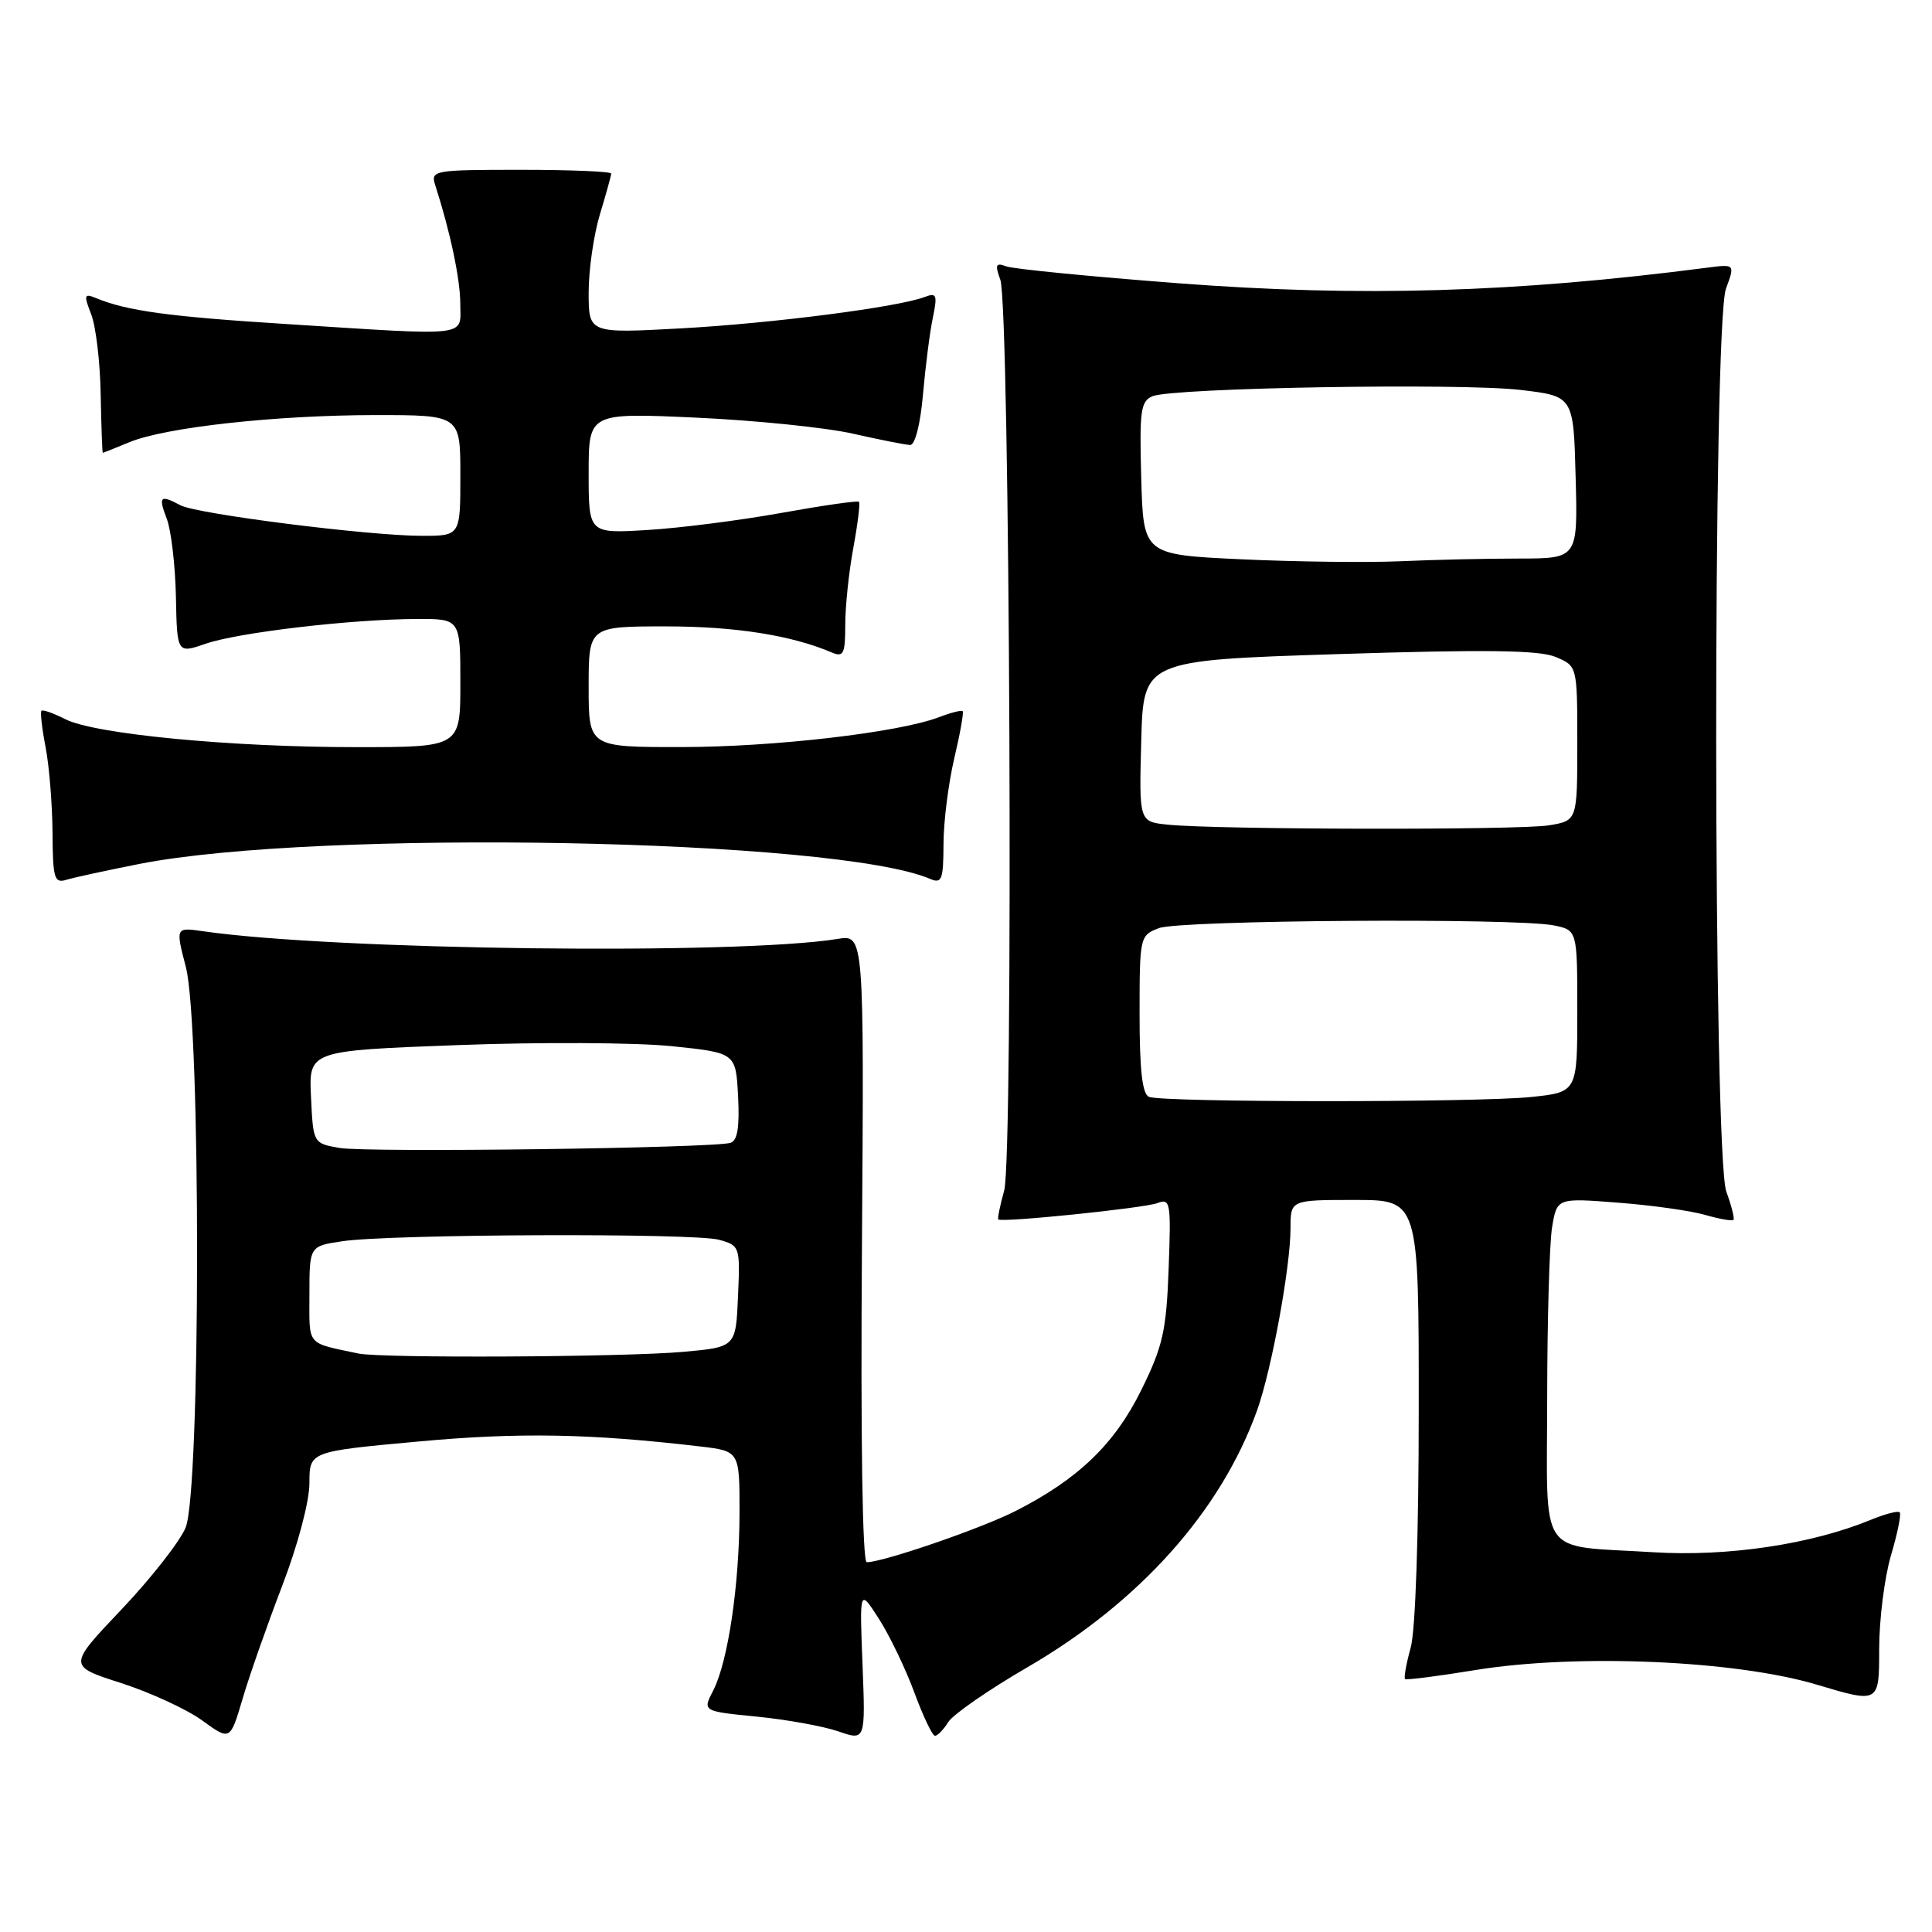 <?xml version="1.0" encoding="UTF-8" standalone="no"?>
<!DOCTYPE svg PUBLIC "-//W3C//DTD SVG 1.1//EN" "http://www.w3.org/Graphics/SVG/1.1/DTD/svg11.dtd" >
<svg xmlns="http://www.w3.org/2000/svg" xmlns:xlink="http://www.w3.org/1999/xlink" version="1.1" viewBox="0 0 256 256">
 <g >
 <path fill="currentColor"
d=" M 37.40 210.11 C 39.47 204.71 41.00 198.95 41.00 196.53 C 41.00 192.33 41.00 192.33 55.41 191.01 C 68.78 189.78 78.13 189.95 92.75 191.66 C 98.00 192.28 98.00 192.28 97.99 200.39 C 97.98 209.99 96.47 220.18 94.50 224.01 C 93.08 226.75 93.08 226.75 100.27 227.46 C 104.22 227.85 109.08 228.73 111.07 229.41 C 114.68 230.66 114.68 230.66 114.29 220.58 C 113.89 210.50 113.89 210.50 116.46 214.50 C 117.87 216.70 119.98 221.09 121.15 224.25 C 122.31 227.41 123.55 230.00 123.89 230.00 C 124.24 230.00 125.03 229.18 125.66 228.17 C 126.29 227.17 131.00 223.90 136.14 220.92 C 151.01 212.28 161.78 200.23 166.57 186.88 C 168.49 181.53 171.00 167.86 171.00 162.75 C 171.00 159.00 171.00 159.00 179.50 159.00 C 188.00 159.00 188.00 159.00 187.99 186.75 C 187.99 203.33 187.56 216.05 186.92 218.34 C 186.33 220.46 186.00 222.32 186.18 222.48 C 186.35 222.64 190.55 222.10 195.50 221.29 C 208.92 219.10 229.97 220.00 240.75 223.23 C 249.00 225.70 249.00 225.70 249.00 218.53 C 249.00 214.59 249.71 208.99 250.57 206.08 C 251.43 203.18 251.95 200.62 251.72 200.39 C 251.49 200.16 249.78 200.61 247.90 201.38 C 240.02 204.63 228.92 206.29 219.09 205.68 C 203.53 204.71 205.00 206.86 205.01 185.13 C 205.02 174.89 205.31 164.75 205.66 162.61 C 206.31 158.73 206.31 158.73 214.40 159.36 C 218.86 159.70 224.05 160.43 225.93 160.98 C 227.82 161.52 229.51 161.82 229.69 161.65 C 229.86 161.47 229.44 159.79 228.75 157.91 C 226.99 153.12 226.94 43.02 228.70 38.25 C 229.90 34.99 229.90 34.99 226.20 35.47 C 200.73 38.77 180.35 39.38 156.23 37.54 C 144.54 36.65 134.23 35.64 133.32 35.29 C 131.95 34.77 131.82 35.06 132.55 37.08 C 133.82 40.61 134.30 153.26 133.06 157.75 C 132.51 159.75 132.15 161.47 132.28 161.58 C 132.78 162.02 151.64 160.08 153.35 159.42 C 155.09 158.75 155.18 159.30 154.85 168.13 C 154.55 176.34 154.08 178.40 151.24 184.16 C 147.70 191.36 142.83 196.03 134.50 200.25 C 129.88 202.58 117.02 207.00 114.85 207.00 C 114.28 207.00 114.03 190.80 114.21 165.42 C 114.50 123.84 114.50 123.84 111.00 124.41 C 97.74 126.56 44.20 125.91 26.88 123.39 C 23.26 122.87 23.26 122.87 24.63 128.15 C 26.63 135.87 26.60 197.63 24.59 202.43 C 23.82 204.28 19.99 209.16 16.09 213.27 C 8.99 220.75 8.99 220.75 16.04 223.01 C 19.91 224.26 24.76 226.49 26.79 227.97 C 30.50 230.66 30.50 230.66 32.15 225.08 C 33.05 222.01 35.42 215.28 37.40 210.11 Z  M 18.50 114.47 C 42.14 109.83 110.87 111.13 123.25 116.46 C 124.79 117.12 125.00 116.58 125.02 111.86 C 125.02 108.91 125.67 103.80 126.44 100.51 C 127.22 97.21 127.72 94.39 127.56 94.23 C 127.41 94.07 125.99 94.43 124.42 95.03 C 119.06 97.07 102.51 98.99 90.25 98.99 C 78.00 99.00 78.00 99.00 78.00 91.00 C 78.00 83.00 78.00 83.00 88.28 83.00 C 97.41 83.00 104.90 84.18 110.25 86.47 C 111.77 87.11 112.00 86.62 112.00 82.79 C 112.00 80.36 112.48 75.77 113.07 72.59 C 113.66 69.41 113.99 66.66 113.82 66.49 C 113.64 66.31 109.00 66.98 103.50 67.97 C 98.00 68.96 90.01 69.98 85.75 70.23 C 78.00 70.70 78.00 70.70 78.00 62.70 C 78.00 54.69 78.00 54.69 92.25 55.34 C 100.09 55.70 109.42 56.65 113.00 57.46 C 116.58 58.27 120.00 58.95 120.60 58.96 C 121.25 58.99 121.96 56.19 122.30 52.25 C 122.63 48.54 123.21 43.96 123.61 42.08 C 124.23 39.07 124.11 38.75 122.53 39.35 C 119.01 40.70 102.30 42.85 90.25 43.51 C 78.00 44.18 78.00 44.18 78.00 38.75 C 78.00 35.76 78.67 31.11 79.49 28.41 C 80.31 25.71 80.98 23.27 80.99 23.00 C 81.00 22.73 75.61 22.50 69.01 22.50 C 57.48 22.50 57.05 22.58 57.66 24.50 C 59.68 30.79 60.98 36.96 60.99 40.25 C 61.00 44.70 62.63 44.51 38.00 42.94 C 22.41 41.96 16.84 41.20 12.73 39.50 C 11.15 38.85 11.08 39.07 12.08 41.64 C 12.70 43.21 13.27 47.99 13.34 52.25 C 13.42 56.51 13.55 60.00 13.62 60.00 C 13.69 60.00 15.27 59.37 17.13 58.60 C 21.89 56.62 36.54 55.01 49.75 55.00 C 61.00 55.00 61.00 55.00 61.00 63.00 C 61.00 71.00 61.00 71.00 55.91 71.00 C 48.90 71.00 26.08 68.11 23.91 66.95 C 21.21 65.51 20.96 65.76 22.10 68.75 C 22.68 70.26 23.22 74.90 23.31 79.05 C 23.46 86.61 23.46 86.61 27.28 85.29 C 31.61 83.80 46.62 82.04 55.25 82.02 C 61.00 82.00 61.00 82.00 61.00 90.50 C 61.00 99.00 61.00 99.00 47.25 99.00 C 30.61 99.01 12.53 97.27 8.66 95.30 C 7.09 94.50 5.67 94.00 5.49 94.18 C 5.32 94.35 5.56 96.53 6.04 99.00 C 6.52 101.47 6.93 106.57 6.96 110.32 C 6.99 116.34 7.20 117.07 8.75 116.59 C 9.71 116.29 14.10 115.34 18.50 114.47 Z  M 47.50 179.35 C 40.49 177.86 41.00 178.47 41.00 171.54 C 41.00 165.12 41.00 165.12 45.36 164.47 C 51.71 163.52 92.01 163.36 95.29 164.28 C 98.04 165.05 98.08 165.18 97.79 171.78 C 97.50 178.50 97.50 178.50 90.50 179.13 C 82.61 179.83 50.57 179.99 47.50 179.35 Z  M 45.00 152.11 C 41.50 151.50 41.50 151.50 41.21 145.36 C 40.91 139.22 40.91 139.22 60.68 138.48 C 71.55 138.07 84.29 138.14 88.97 138.62 C 97.50 139.50 97.50 139.50 97.80 145.26 C 98.01 149.33 97.72 151.14 96.80 151.43 C 94.52 152.14 48.64 152.74 45.00 152.11 Z  M 152.25 145.34 C 151.36 144.98 151.00 141.81 151.00 134.39 C 151.00 124.10 151.04 123.94 153.57 122.98 C 156.37 121.91 200.81 121.61 205.88 122.62 C 209.00 123.25 209.00 123.25 209.00 133.98 C 209.00 144.72 209.00 144.72 202.85 145.36 C 195.73 146.10 154.10 146.09 152.25 145.34 Z  M 154.72 109.27 C 150.93 108.88 150.93 108.88 151.22 98.19 C 151.50 87.50 151.50 87.50 177.35 86.67 C 196.80 86.05 203.93 86.14 206.10 87.04 C 209.00 88.24 209.00 88.24 209.00 98.49 C 209.00 108.74 209.00 108.74 205.25 109.36 C 201.29 110.01 161.17 109.94 154.72 109.27 Z  M 164.50 74.11 C 151.50 73.50 151.50 73.50 151.22 63.37 C 150.97 54.43 151.14 53.15 152.72 52.50 C 155.42 51.38 193.53 50.73 201.50 51.67 C 208.50 52.50 208.50 52.50 208.78 63.25 C 209.07 74.00 209.07 74.00 201.28 74.01 C 197.00 74.01 189.90 74.17 185.50 74.37 C 181.10 74.56 171.65 74.44 164.50 74.11 Z "/>
</g>
</svg>